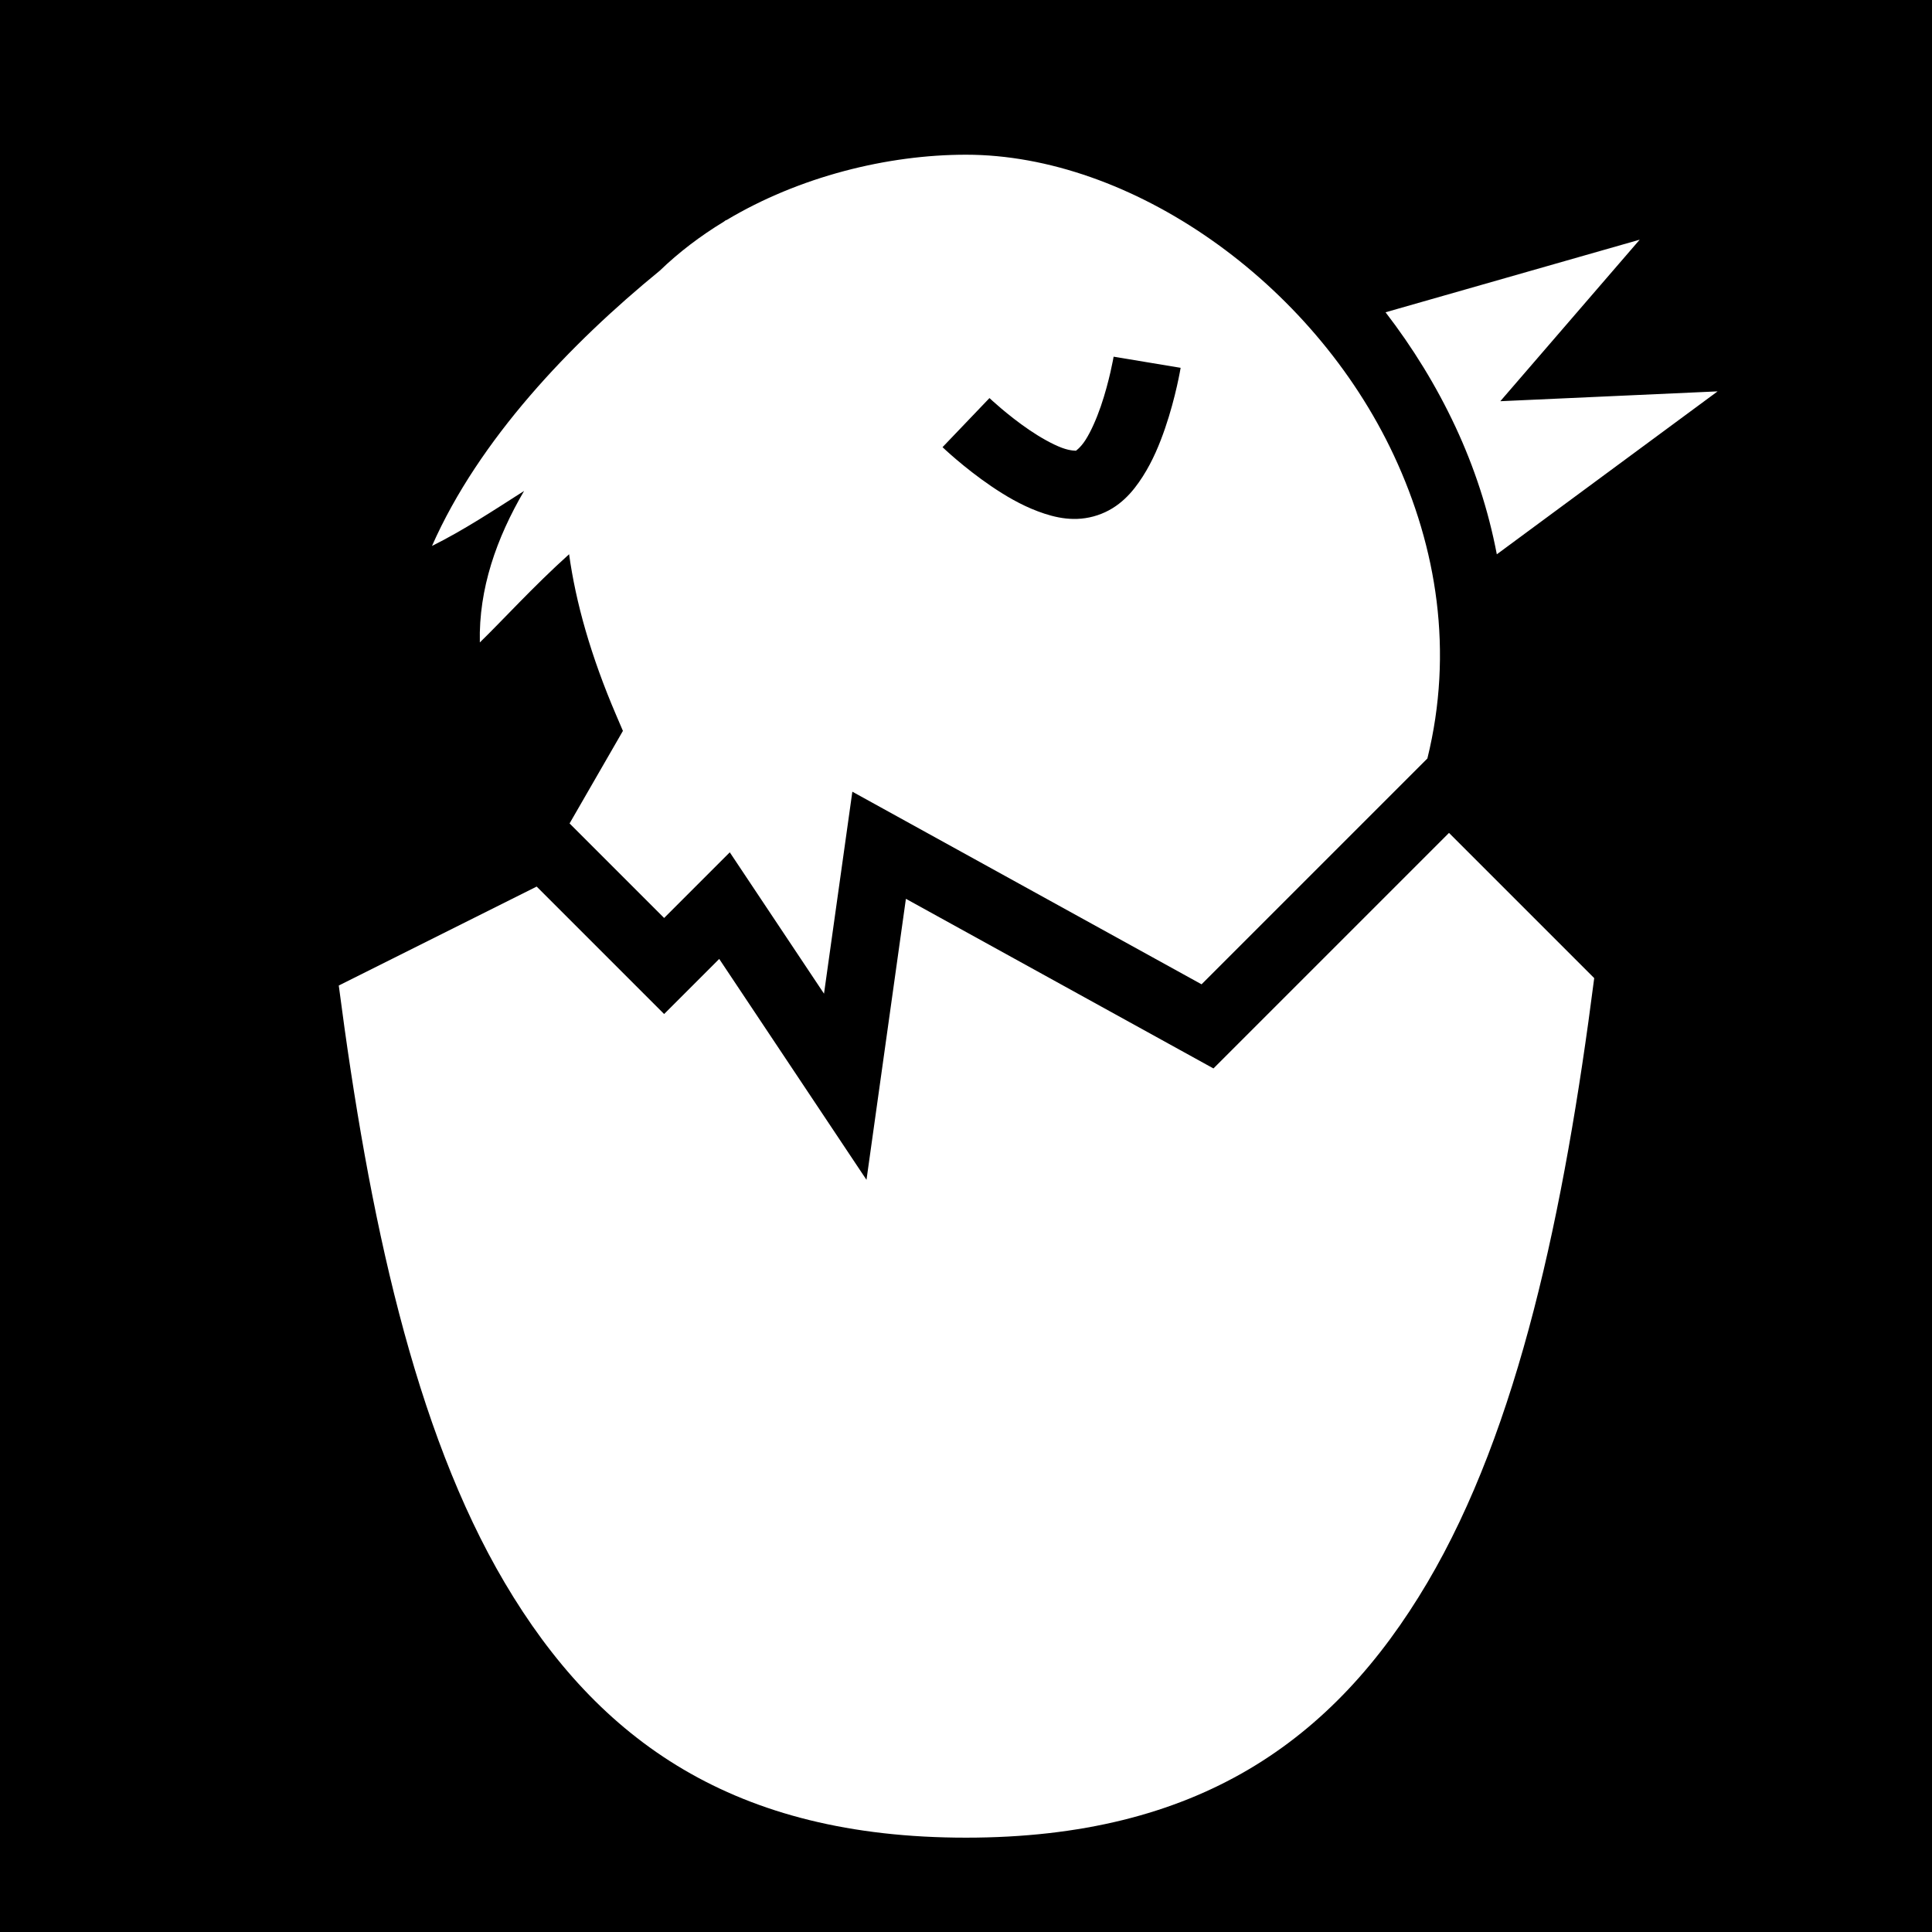 <svg xmlns="http://www.w3.org/2000/svg" viewBox="0 0 512 512" height="1em" width="1em">
  <path d="M0 0h512v512H0z"/>
  <path fill="#fff" d="M256 41c-20.794 0-44.2 5.78-63.58 17.39l.02-.097c-.22.156-.446.327-.667.484-6.127 3.73-11.838 8.045-16.923 12.955-23.71 19.373-47.905 44.71-60.37 72.948 8.37-4.155 16.365-9.44 24.41-14.576-7.315 12.505-12.044 25.924-11.728 40.148 5.928-5.75 14.24-14.91 23.656-23.375 1.76 12.773 5.742 26.938 12.49 42.68l1.772 4.138-14.135 24.522L176 243.273l17.398-17.4 24.973 37.46 7.51-53.526 92.542 51.045 59.848-59.848c6.983-28.36 2.508-55.906-8.856-80.26C347.812 74.447 299.554 41 256 41zm178.535 22.518-67.35 19.24c7.213 9.367 13.49 19.55 18.54 30.375 4.977 10.666 8.705 21.998 10.947 33.763l58.512-43.18-57.584 2.608 36.935-42.806zM295.12 94.525l17.76 2.95s-1.25 7.662-4.126 16.035c-1.438 4.186-3.263 8.626-5.897 12.746-2.633 4.12-6.164 8.334-12.01 10.283-5.848 1.948-11.2.694-15.78-1.022-4.577-1.716-8.704-4.172-12.366-6.66-7.323-4.972-12.92-10.352-12.92-10.352l12.44-13.012s4.745 4.505 10.592 8.475c2.924 1.984 6.092 3.764 8.575 4.694 2.482.93 3.958.734 3.767.797-.19.064 1.108-.664 2.535-2.897 1.427-2.234 2.893-5.56 4.04-8.9 2.296-6.685 3.39-13.138 3.39-13.138zM384 220.727l-62.422 62.42-81.504-44.954-10.445 74.475-39.028-58.54-14.602 14.6-33.777-33.777-52.444 26.224c7.958 61.16 20 117.686 43.968 158.248C158.542 461.382 194.625 487 256 487c61.375 0 97.458-25.62 122.252-67.578 24.226-40.998 36.277-98.293 44.232-160.21L384 220.726z"/>
</svg>
